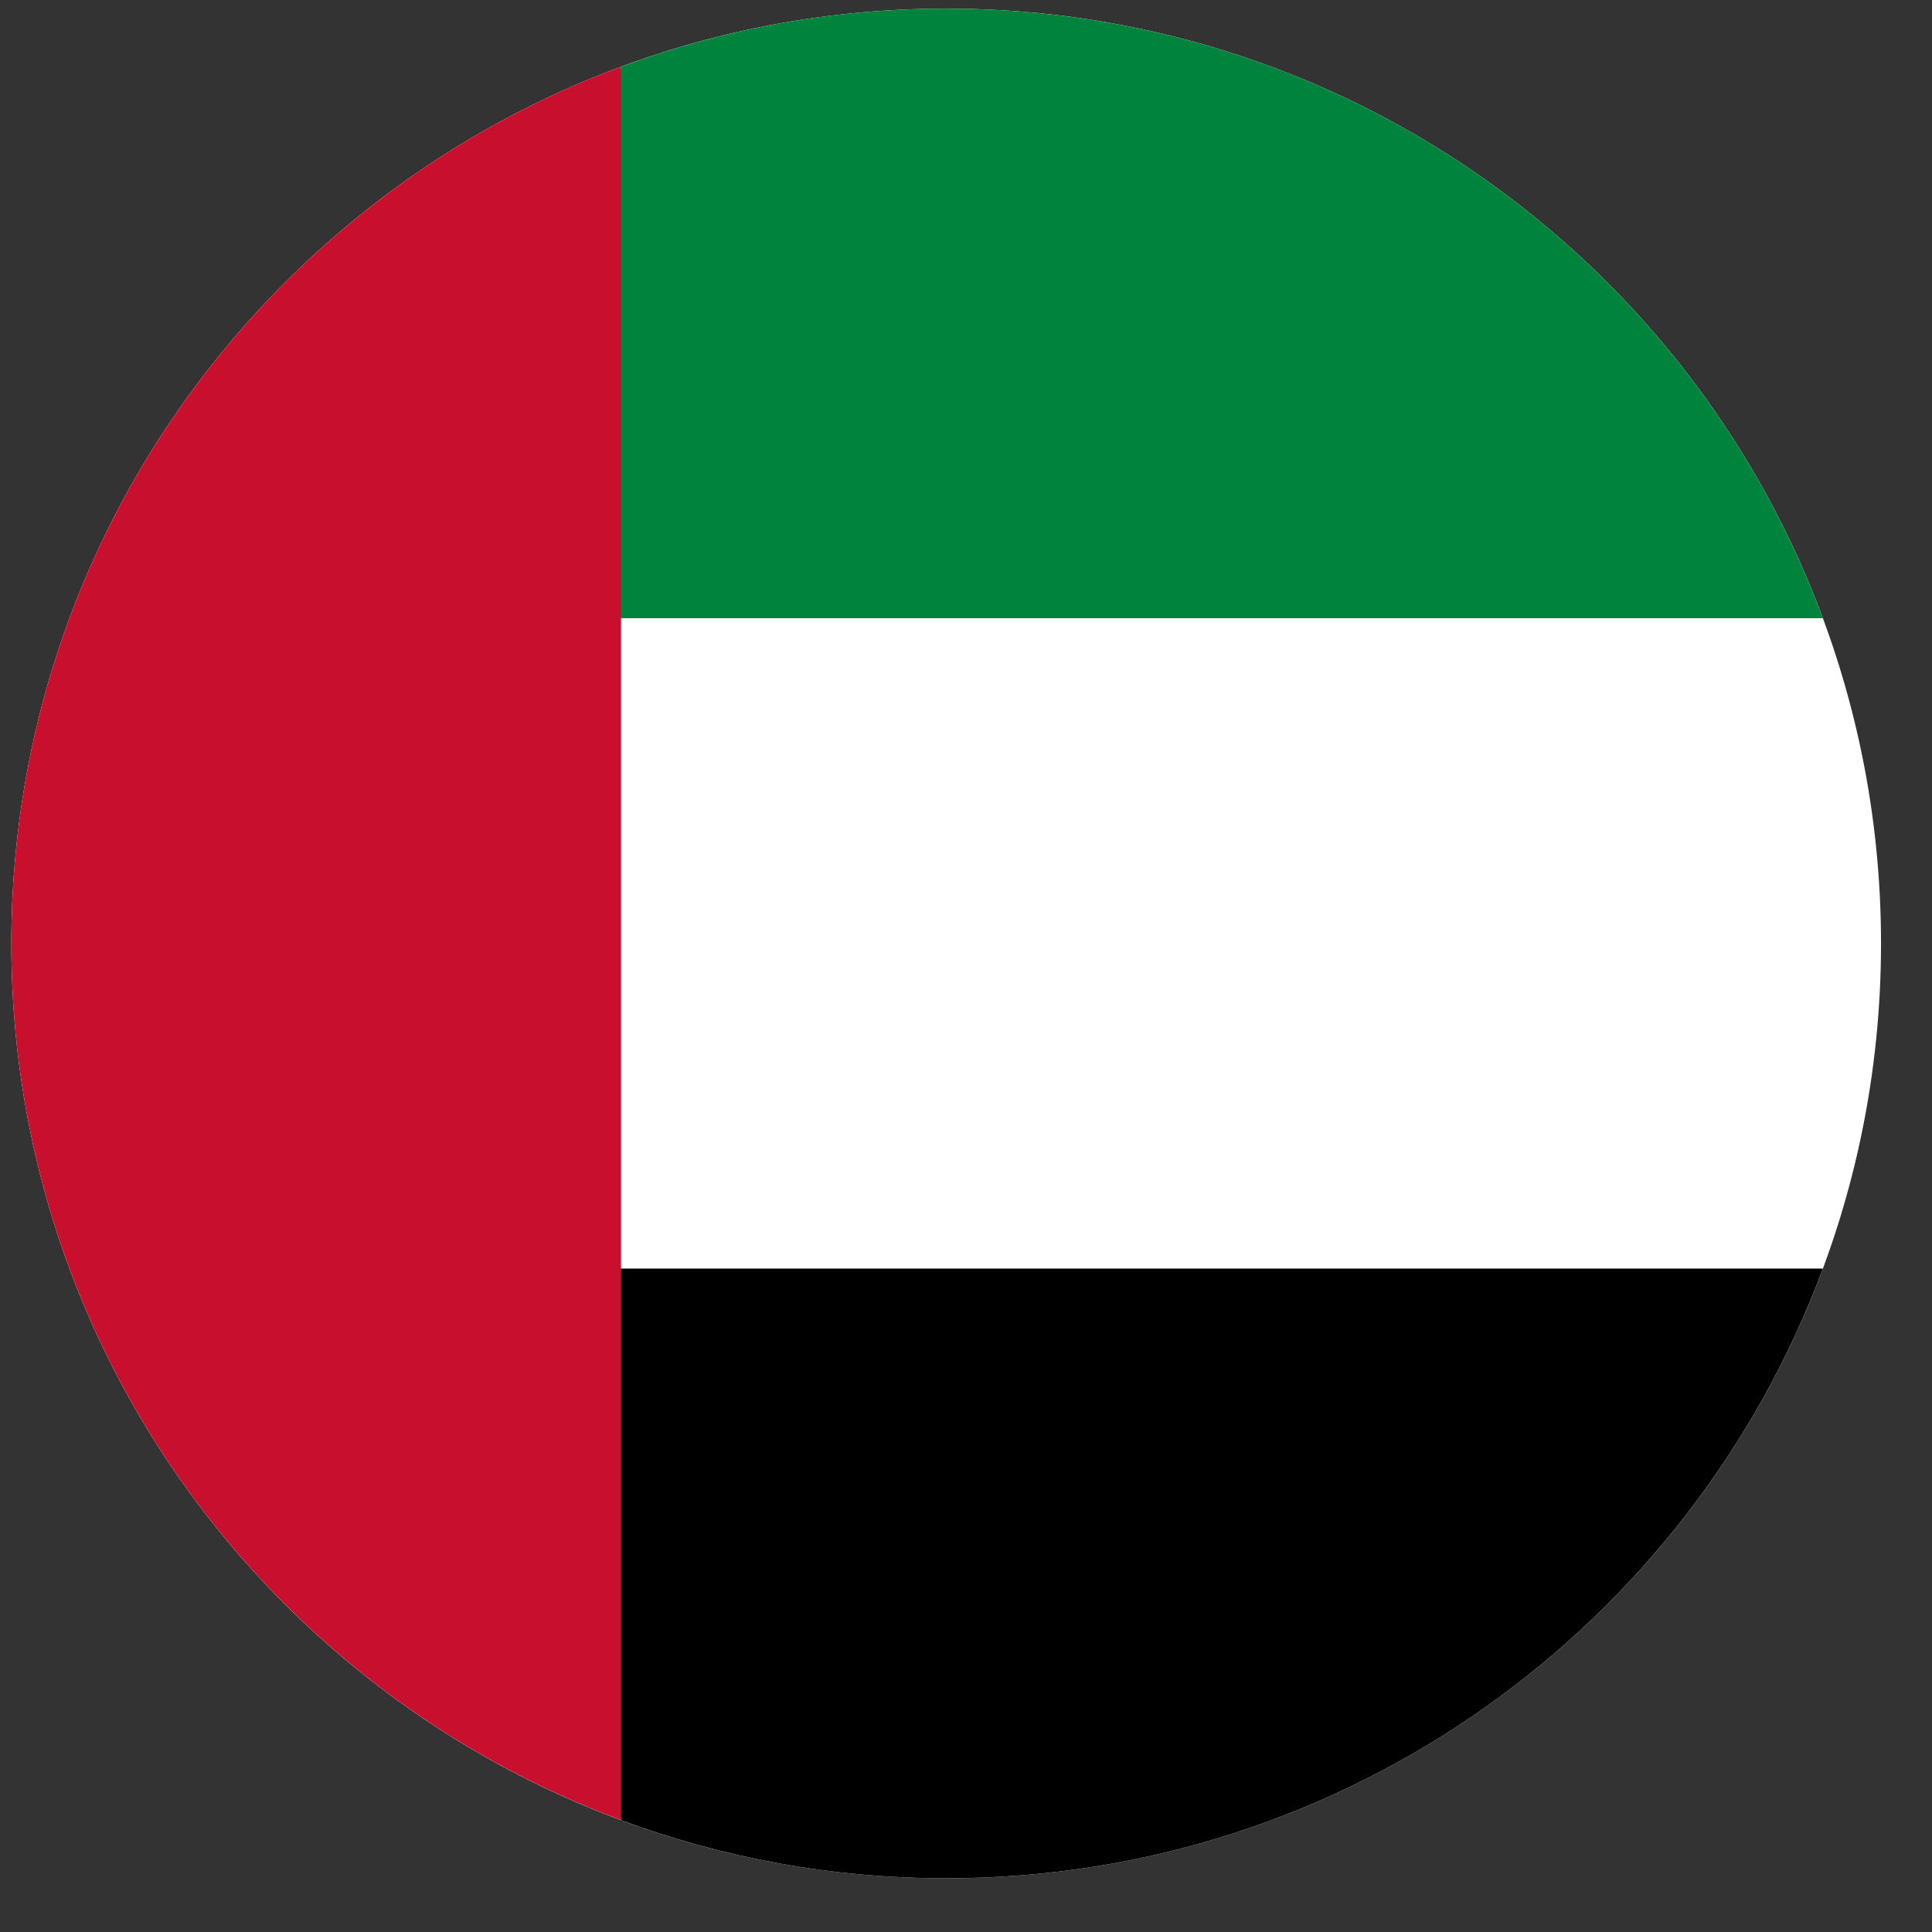 <svg version="1.1" viewBox="0 0 31 31" xmlns="http://www.w3.org/2000/svg">
    <rect x="0" y="0" width="31" height="31" fill="#333333" stroke="none"/>
    <path d="M15.182 30.138C23.466 30.138 30.182 23.422 30.182 15.138C30.182 6.853 23.466 0.138 15.182 0.138C6.897 0.138 0.182 6.853 0.182 15.138C0.182 23.422 6.897 30.138 15.182 30.138Z" fill="#FFF"/>
    <path d="M8.66 20.355L9.965 29.205C11.589 29.808 13.347 30.138 15.182 30.138C21.631 30.138 27.13 26.067 29.249 20.355H8.66Z" fill="#000"/>
    <path d="M8.66 9.92L9.965 1.071C11.589 0.468 13.347 0.138 15.182 0.138C21.631 0.138 27.13 4.208 29.249 9.92H8.66Z" fill="#00843D"/>
    <path d="M0.182 15.137C0.182 21.587 4.252 27.085 9.964 29.204V1.07C4.252 3.19 0.182 8.688 0.182 15.137Z" fill="#c8102e"/>
</svg>
